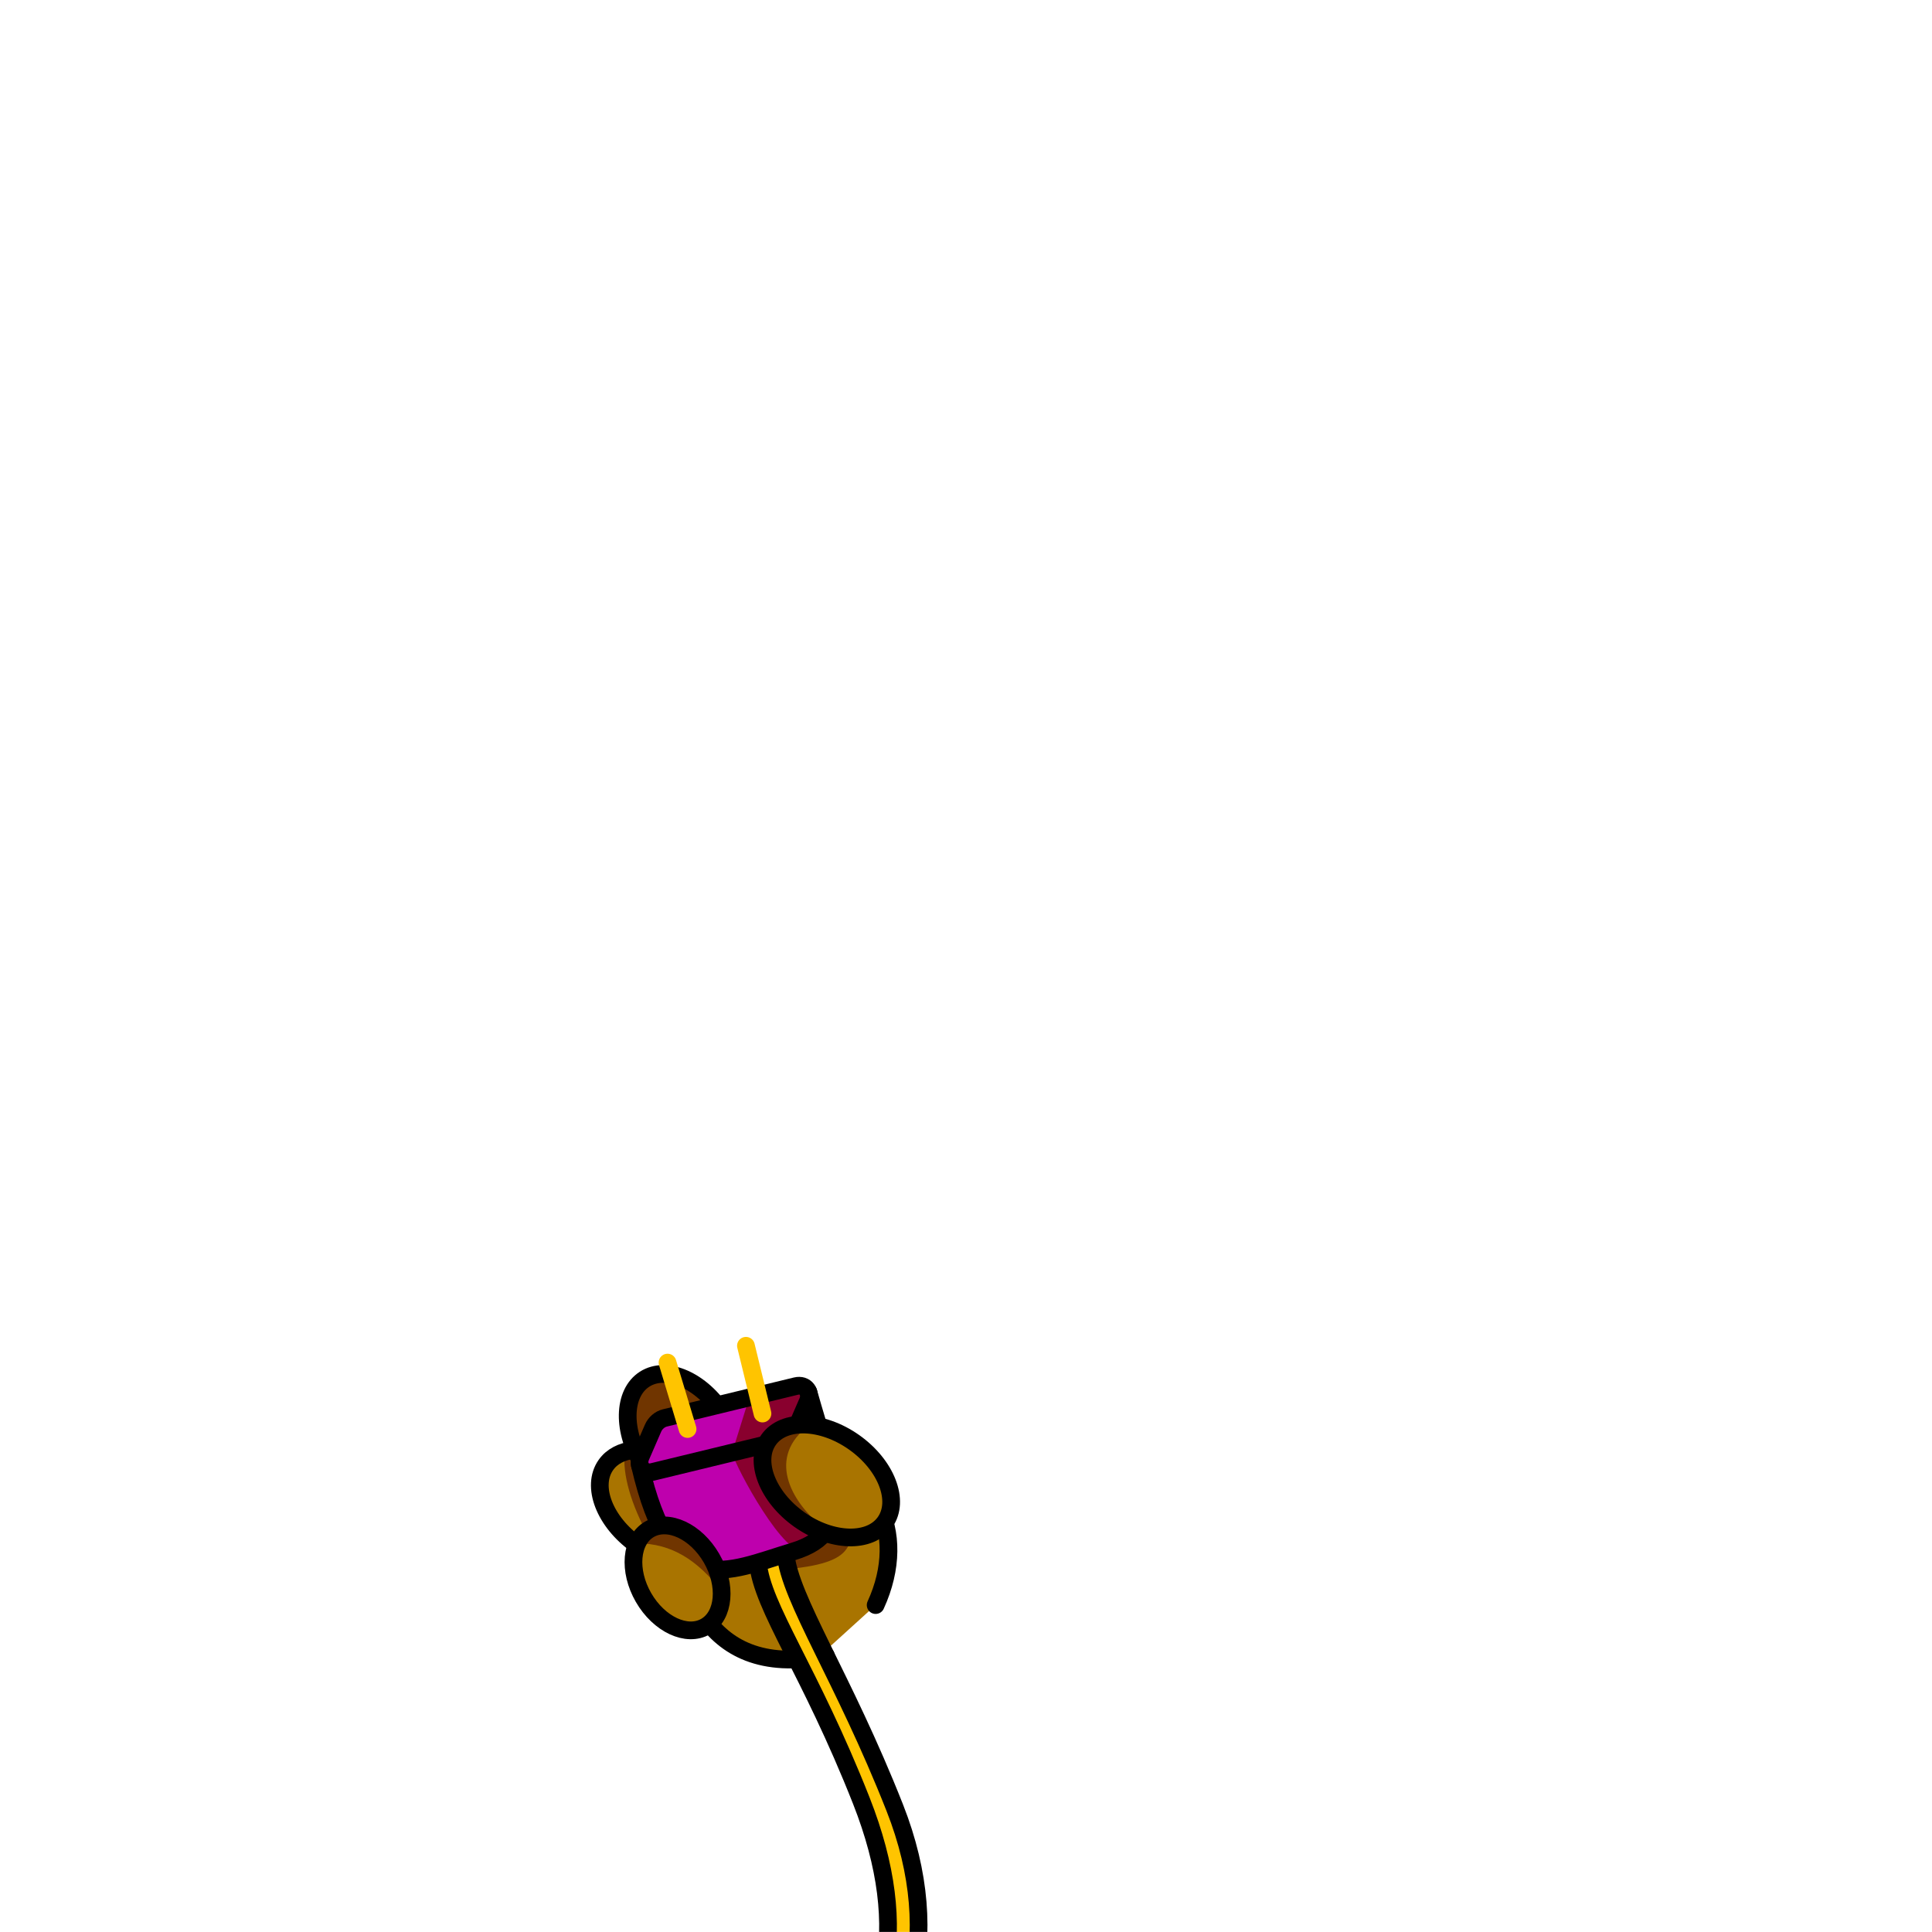 <svg width="2000" height="2000" viewBox="0 0 2000 2000" fill="none" xmlns="http://www.w3.org/2000/svg">
<g clip-path="url(#clip0_42_271)">
<mask id="mask0_42_271" style="mask-type:luminance" maskUnits="userSpaceOnUse" x="0" y="0" width="2000" height="2000">
<path d="M2000 0H0V2000H2000V0Z" fill="white"/>
</mask>
<g mask="url(#mask0_42_271)">
<path d="M906.47 1661.59L849.35 1713.42C775.35 1728.87 733.54 1687.73 721.82 1647.94C713.93 1621.15 701.38 1596.61 701.38 1575.22C701.38 1559.3 706.74 1547.15 716.64 1538.02C720.16 1534.68 724.27 1531.78 728.93 1529.25C734.73 1526.06 741.37 1523.45 748.78 1521.25C769.58 1515.2 796.44 1512.89 827.77 1512.89C904.19 1512.89 941.65 1585.06 906.46 1661.59H906.47Z" fill="#A97400"/>
<path d="M882.07 1588.1C876.93 1614.59 863.87 1629.56 703.59 1626.78C687.48 1603.96 701.39 1596.62 701.39 1575.23C701.39 1559.31 706.75 1547.16 716.65 1538.03C721.16 1534.76 725.34 1531.79 728.94 1529.26C736.46 1523.94 741.49 1520.53 741.89 1520.64C742.15 1520.71 744.64 1520.93 748.79 1521.26C772.67 1523.24 850.56 1529.07 859.55 1529.59C870.08 1530.18 887.65 1559.42 882.08 1588.11L882.07 1588.1Z" fill="#703500"/>
<path d="M854.86 1713.81C722.54 1741.4 701.4 1623.76 701.4 1575.23C701.4 1526.7 751.34 1512.9 827.77 1512.9C904.2 1512.9 941.65 1585.05 906.47 1661.57" stroke="black" stroke-width="18.34" stroke-linecap="round" stroke-linejoin="round"/>
<path d="M747.79 1601.72C733.81 1621.53 700.43 1622.63 669.65 1605.65C666.13 1603.71 662.64 1601.54 659.23 1599.12C625.95 1575.57 611.61 1538.59 627.24 1516.5C630.39 1512.02 634.5 1508.54 639.38 1505.97C658.6 1495.77 689.24 1500.28 715.8 1519.1C749.11 1542.62 763.42 1579.6 747.79 1601.72Z" fill="#A97400"/>
<path d="M747.79 1601.72C733.81 1621.53 700.43 1622.63 669.65 1605.65C666.9 1601.17 674.07 1595.45 671.39 1590.53C653.3 1557.25 644.13 1526.33 646.74 1502.96C665.96 1492.76 689.24 1500.28 715.8 1519.1C749.11 1542.62 763.42 1579.6 747.79 1601.72Z" fill="#703500"/>
<path d="M747.79 1601.72C733.81 1621.53 700.43 1622.63 669.65 1605.65C666.13 1603.71 662.64 1601.54 659.23 1599.12C625.95 1575.57 611.61 1538.59 627.24 1516.5C630.39 1512.02 634.5 1508.54 639.38 1505.97C658.6 1495.77 689.24 1500.28 715.8 1519.1C749.11 1542.62 763.42 1579.6 747.79 1601.72Z" stroke="black" stroke-width="18.34" stroke-miterlimit="10"/>
<path d="M746.883 1552.08C769.682 1537.5 770.357 1497.84 748.392 1463.49C726.426 1429.14 690.138 1413.12 667.339 1427.7C644.541 1442.28 643.866 1481.94 665.831 1516.29C687.797 1550.64 724.085 1566.66 746.883 1552.08Z" fill="#A97400"/>
<path d="M746.883 1552.08C769.682 1537.5 770.357 1497.84 748.392 1463.49C726.426 1429.14 690.138 1413.12 667.339 1427.7C644.541 1442.28 643.866 1481.94 665.831 1516.29C687.797 1550.64 724.085 1566.66 746.883 1552.08Z" fill="#703500"/>
<path d="M746.883 1552.08C769.682 1537.5 770.357 1497.84 748.392 1463.49C726.426 1429.14 690.138 1413.12 667.339 1427.7C644.541 1442.28 643.866 1481.94 665.831 1516.29C687.797 1550.64 724.085 1566.66 746.883 1552.08Z" stroke="black" stroke-width="18.34" stroke-miterlimit="10"/>
<path d="M799.53 1574.29C809.72 1586.28 815.12 1634.85 824.12 1650.45C833.11 1666.04 883.49 1766.18 890.68 1784.17C897.88 1802.16 956.64 1897.5 950.05 2023.43C923.07 2025.23 915.27 2003.04 915.27 2003.04C915.27 2003.04 929.13 1903.52 850.54 1769.79C783.34 1648.65 774.35 1594.08 774.35 1594.08L799.54 1574.29H799.53Z" fill="#FFC400"/>
<path d="M784.58 1617.55C788.95 1664.2 838.15 1728.42 891.63 1864.06C945.1 1999.7 917.53 2098.59 839.53 2166.54" stroke="black" stroke-width="18.34" stroke-linecap="round" stroke-linejoin="round"/>
<path d="M813.2 1608.54C817.57 1655.19 872.81 1735.79 926.29 1871.43C979.76 2007.07 942.36 2124.88 851.95 2201.17" stroke="black" stroke-width="18.34" stroke-linecap="round" stroke-linejoin="round"/>
<path d="M836.83 1441.08C861.62 1529.02 888.67 1585.7 821.14 1606.09C750.88 1627.3 695.46 1659.53 662.41 1516.64" fill="#BE00AD"/>
<path d="M811.22 1490.79L675.59 1523.71C665.63 1526.13 659.08 1517.51 663.36 1507.64L676.05 1478.39C678.3 1473.21 683.05 1469.1 688.28 1467.83L823.91 1434.91C833.87 1432.49 840.42 1441.11 836.14 1450.98L823.45 1480.23C821.2 1485.41 816.45 1489.52 811.22 1490.79Z" fill="#BE00AD"/>
<path d="M757.9 1503.74L775.66 1446.63C775.66 1446.63 837.34 1421.87 846.39 1458.07C855.44 1494.27 854.05 1594.52 833.86 1604.97C813.67 1615.41 761.32 1518.78 757.91 1503.74H757.9Z" fill="#89002E"/>
<path d="M836.83 1441.08C861.62 1529.02 888.67 1585.7 821.14 1606.09C750.88 1627.3 695.46 1659.53 662.41 1516.64" stroke="black" stroke-width="18.34" stroke-linecap="round" stroke-linejoin="round"/>
<path d="M811.22 1490.79L675.59 1523.71C665.63 1526.13 659.08 1517.51 663.36 1507.64L676.05 1478.39C678.3 1473.21 683.05 1469.1 688.28 1467.83L823.91 1434.91C833.87 1432.49 840.42 1441.11 836.14 1450.98L823.45 1480.23C821.2 1485.41 816.45 1489.52 811.22 1490.79Z" stroke="black" stroke-width="18.34" stroke-linecap="round" stroke-linejoin="round"/>
<path d="M819.23 1486.23L839.99 1555.01" stroke="black" stroke-width="18.34" stroke-linecap="round" stroke-linejoin="round"/>
<path d="M691.02 1410.54L711.78 1479.32" stroke="#FFC400" stroke-width="18.34" stroke-linecap="round" stroke-linejoin="round"/>
<path d="M772.19 1393.13L789.32 1463.29" stroke="#FFC400" stroke-width="18.34" stroke-linecap="round" stroke-linejoin="round"/>
<path d="M916.229 1575.59C901.549 1596.36 865.749 1596.61 833.869 1577.13C831.779 1575.85 829.689 1574.49 827.629 1573.02C794.349 1549.47 780.049 1512.49 795.639 1490.36C808.479 1472.2 837.609 1469.78 866.039 1482.58C872.169 1485.3 878.289 1488.78 884.199 1492.96C917.509 1516.51 931.819 1553.49 916.229 1575.58V1575.59Z" fill="#A97400"/>
<path d="M852.919 1582.05C850.829 1580.77 829.679 1574.49 827.629 1573.02C794.349 1549.47 780.049 1512.49 795.639 1490.36C808.479 1472.2 805.529 1465.51 833.959 1478.31C793.709 1512.09 821.129 1556.95 852.919 1582.04V1582.05Z" fill="#703500"/>
<path d="M916.201 1575.74C931.824 1553.64 917.502 1516.65 884.212 1493.11C850.921 1469.57 811.27 1468.41 795.647 1490.51C780.025 1512.6 794.347 1549.6 827.637 1573.13C860.927 1596.67 900.579 1597.83 916.201 1575.74Z" stroke="black" stroke-width="18.34" stroke-miterlimit="10"/>
<path d="M746.99 1647.1C747.72 1663.17 742.07 1677.11 730.48 1683.79C711.04 1695.02 682.23 1681.59 666.2 1653.78C654.83 1634.12 652.88 1612.54 659.6 1597.61C662.39 1591.45 666.64 1586.42 672.33 1583.12C691.77 1571.86 720.57 1585.32 736.61 1613.13C743.1 1624.36 746.52 1636.24 746.99 1647.1Z" fill="#A97400"/>
<path d="M746.99 1647.1C721.71 1614.92 695.66 1597.83 659.6 1597.61C662.39 1591.45 666.64 1586.42 672.33 1583.12C691.77 1571.86 720.57 1585.32 736.61 1613.13C743.1 1624.36 746.52 1636.24 746.99 1647.1Z" fill="#703500"/>
<path d="M730.465 1683.78C749.913 1672.55 752.665 1640.91 736.613 1613.11C720.561 1585.31 691.783 1571.87 672.335 1583.1C652.888 1594.33 650.135 1625.97 666.188 1653.77C682.24 1681.57 711.018 1695.01 730.465 1683.78Z" stroke="black" stroke-width="18.34" stroke-miterlimit="10"/>
</g>
</g>
<defs>
<clipPath id="clip0_42_271">
<rect width="2000" height="2000" fill="white"/>
</clipPath>
</defs>
</svg>
